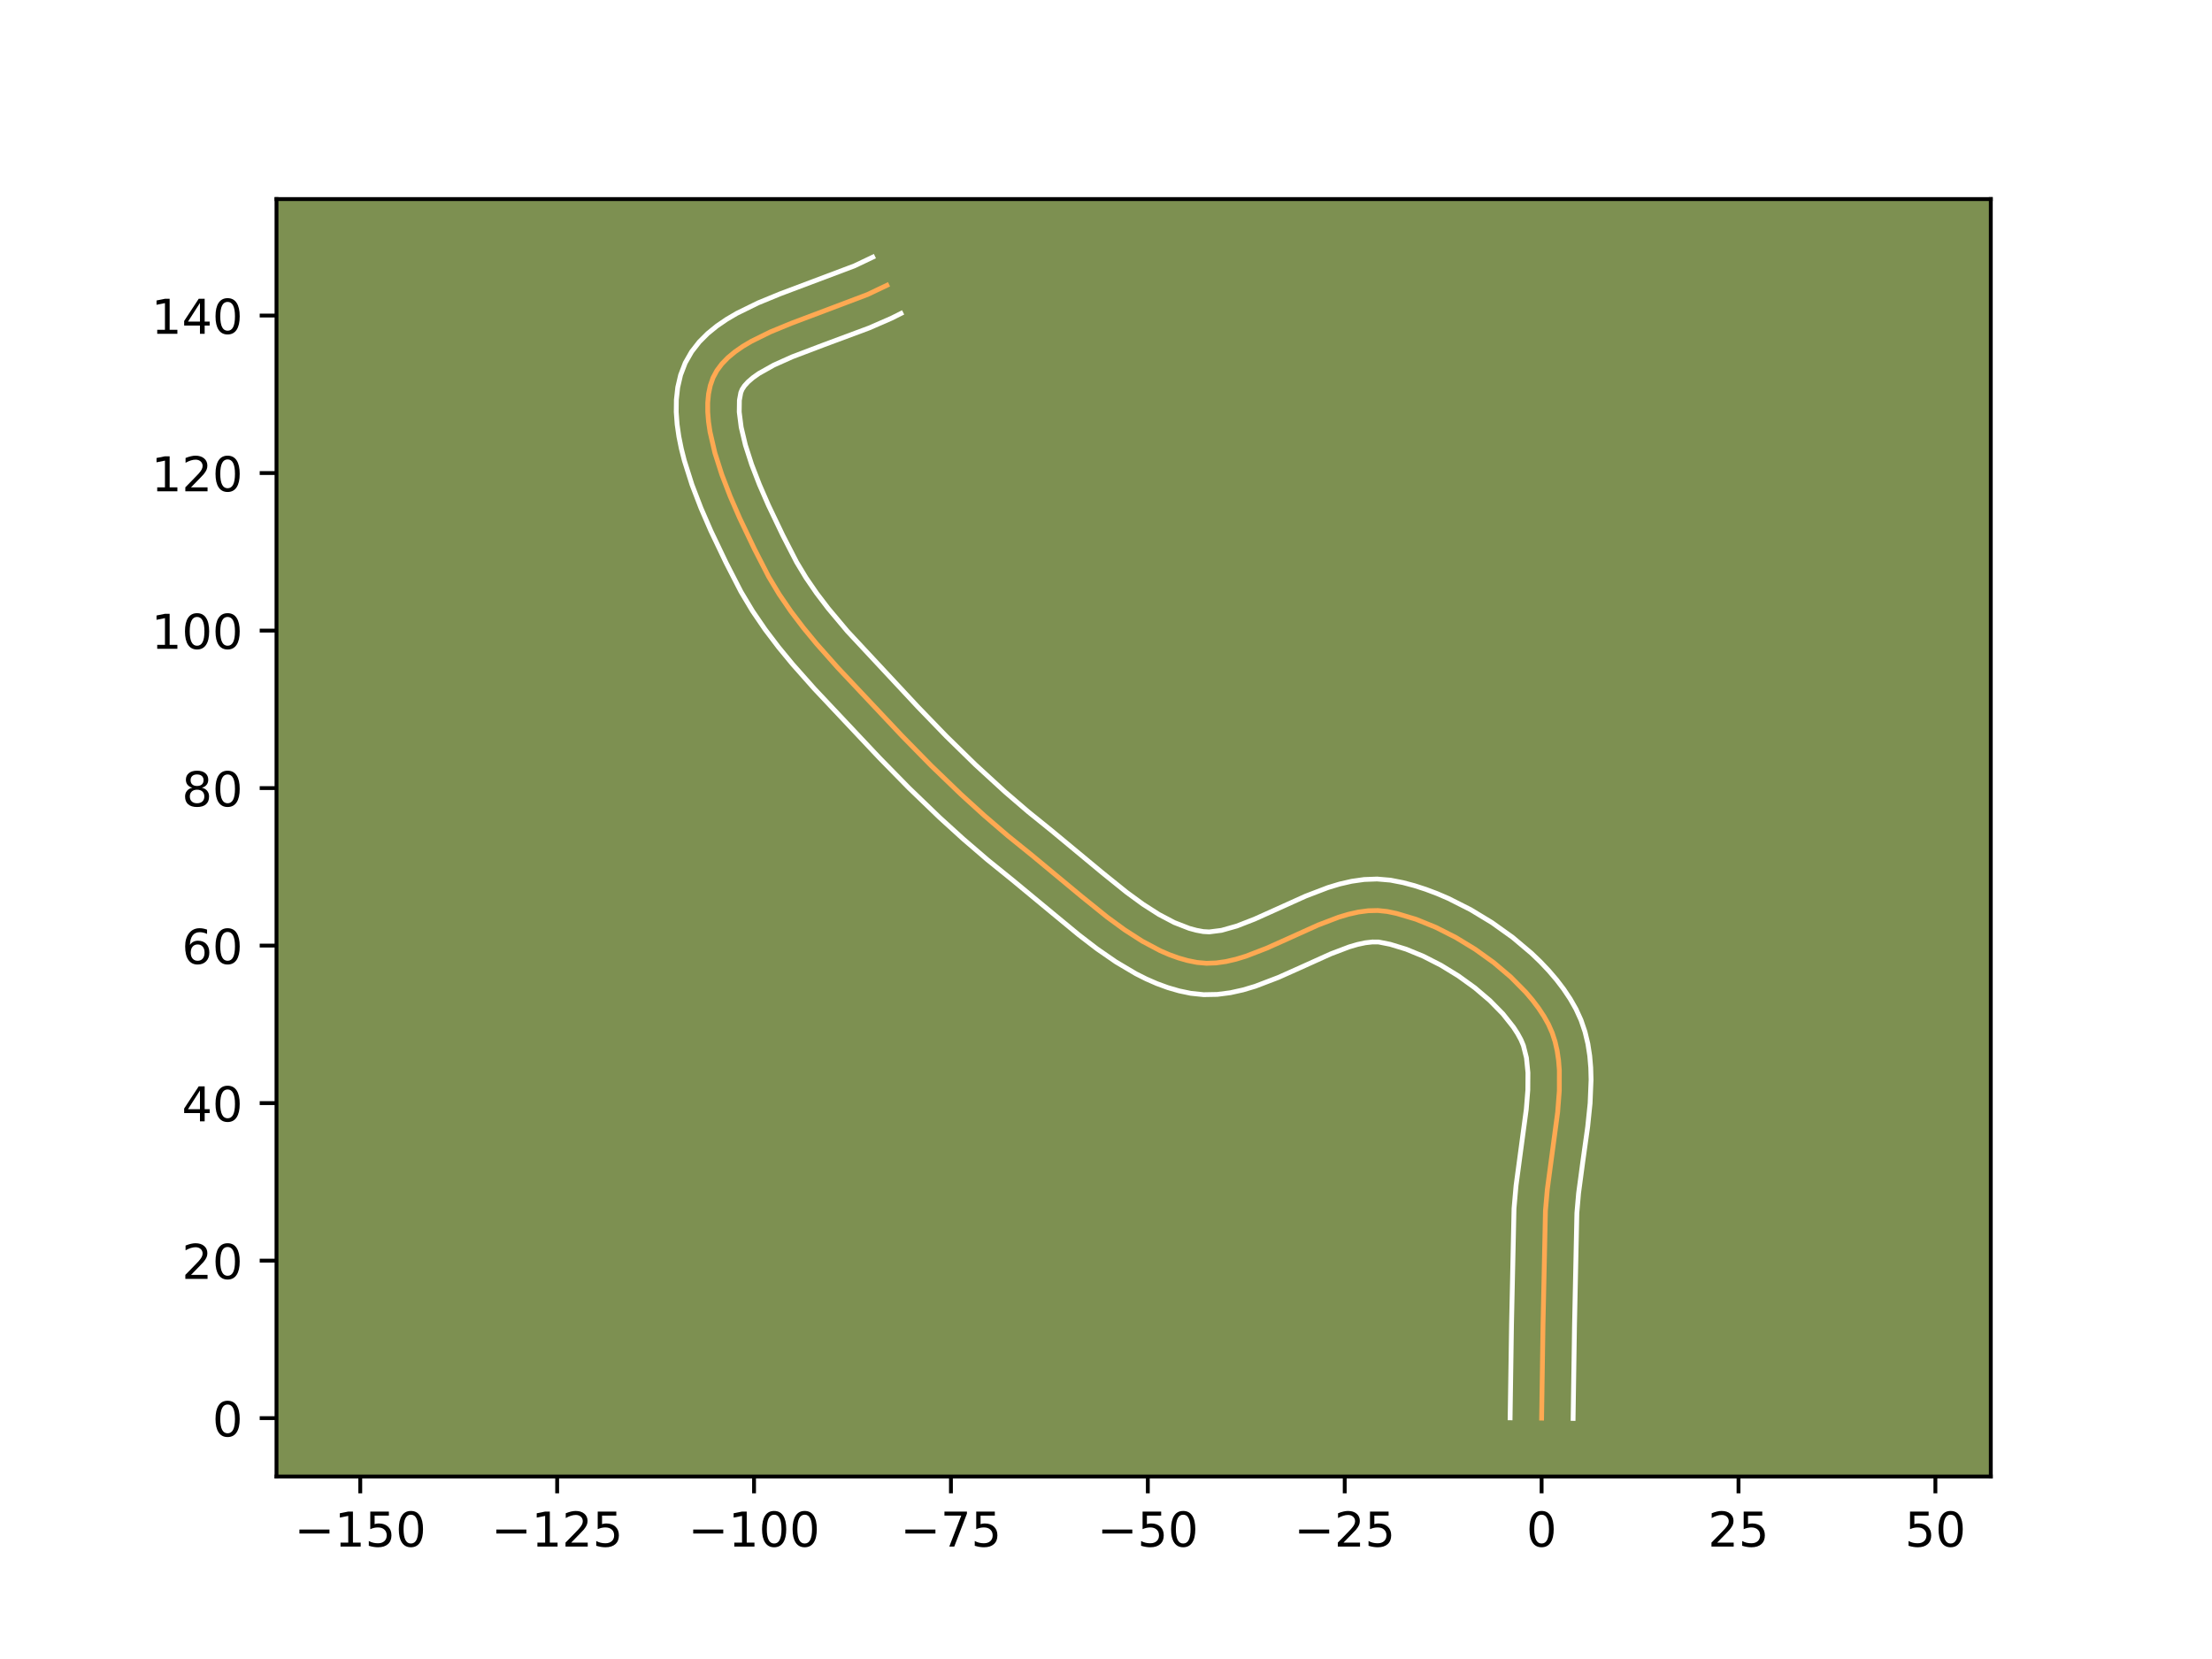 <?xml version="1.0" encoding="utf-8" standalone="no"?>
<!DOCTYPE svg PUBLIC "-//W3C//DTD SVG 1.1//EN"
  "http://www.w3.org/Graphics/SVG/1.1/DTD/svg11.dtd">
<!-- Created with matplotlib (https://matplotlib.org/) -->
<svg height="345.6pt" version="1.1" viewBox="0 0 460.8 345.6" width="460.8pt" xmlns="http://www.w3.org/2000/svg" xmlns:xlink="http://www.w3.org/1999/xlink">
 <defs>
  <style type="text/css">*{stroke-linecap:butt;stroke-linejoin:round;}</style>
 </defs>
 <g id="figure_1">
  <g id="patch_1">
   <path d="M 0 345.6 
L 460.8 345.6 
L 460.8 0 
L 0 0 
z
" style="fill:#ffffff;"/>
  </g>
  <g id="axes_1">
   <g id="patch_2">
    <path d="M 57.6 307.584 
L 414.72 307.584 
L 414.72 41.472 
L 57.6 41.472 
z
" style="fill:#7d9051;"/>
   </g>
   <g id="matplotlib.axis_1">
    <g id="xtick_1">
     <g id="line2d_1">
      <defs>
       <path d="M 0 0 
L 0 3.5 
" id="mcbba483cee" style="stroke:#000000;stroke-width:0.8;"/>
      </defs>
      <g>
       <use style="stroke:#000000;stroke-width:0.8;" x="75.05" xlink:href="#mcbba483cee" y="307.584"/>
      </g>
     </g>
     <g id="text_1">
      <!-- −150 -->
      <g transform="translate(61.317 322.182)scale(0.1 -0.1)">
       <defs>
        <path d="M 10.594 35.5 
L 73.188 35.5 
L 73.188 27.203 
L 10.594 27.203 
z
" id="DejaVuSans-8722"/>
        <path d="M 12.406 8.297 
L 28.516 8.297 
L 28.516 63.922 
L 10.984 60.406 
L 10.984 69.391 
L 28.422 72.906 
L 38.281 72.906 
L 38.281 8.297 
L 54.391 8.297 
L 54.391 0 
L 12.406 0 
z
" id="DejaVuSans-49"/>
        <path d="M 10.797 72.906 
L 49.516 72.906 
L 49.516 64.594 
L 19.828 64.594 
L 19.828 46.734 
Q 21.969 47.469 24.109 47.828 
Q 26.266 48.188 28.422 48.188 
Q 40.625 48.188 47.75 41.5 
Q 54.891 34.812 54.891 23.391 
Q 54.891 11.625 47.562 5.094 
Q 40.234 -1.422 26.906 -1.422 
Q 22.312 -1.422 17.547 -0.641 
Q 12.797 0.141 7.719 1.703 
L 7.719 11.625 
Q 12.109 9.234 16.797 8.062 
Q 21.484 6.891 26.703 6.891 
Q 35.156 6.891 40.078 11.328 
Q 45.016 15.766 45.016 23.391 
Q 45.016 31 40.078 35.438 
Q 35.156 39.891 26.703 39.891 
Q 22.75 39.891 18.812 39.016 
Q 14.891 38.141 10.797 36.281 
z
" id="DejaVuSans-53"/>
        <path d="M 31.781 66.406 
Q 24.172 66.406 20.328 58.906 
Q 16.5 51.422 16.5 36.375 
Q 16.5 21.391 20.328 13.891 
Q 24.172 6.391 31.781 6.391 
Q 39.453 6.391 43.281 13.891 
Q 47.125 21.391 47.125 36.375 
Q 47.125 51.422 43.281 58.906 
Q 39.453 66.406 31.781 66.406 
z
M 31.781 74.219 
Q 44.047 74.219 50.516 64.516 
Q 56.984 54.828 56.984 36.375 
Q 56.984 17.969 50.516 8.266 
Q 44.047 -1.422 31.781 -1.422 
Q 19.531 -1.422 13.062 8.266 
Q 6.594 17.969 6.594 36.375 
Q 6.594 54.828 13.062 64.516 
Q 19.531 74.219 31.781 74.219 
z
" id="DejaVuSans-48"/>
       </defs>
       <use xlink:href="#DejaVuSans-8722"/>
       <use x="83.789" xlink:href="#DejaVuSans-49"/>
       <use x="147.412" xlink:href="#DejaVuSans-53"/>
       <use x="211.035" xlink:href="#DejaVuSans-48"/>
      </g>
     </g>
    </g>
    <g id="xtick_2">
     <g id="line2d_2">
      <g>
       <use style="stroke:#000000;stroke-width:0.8;" x="116.066" xlink:href="#mcbba483cee" y="307.584"/>
      </g>
     </g>
     <g id="text_2">
      <!-- −125 -->
      <g transform="translate(102.333 322.182)scale(0.1 -0.1)">
       <defs>
        <path d="M 19.188 8.297 
L 53.609 8.297 
L 53.609 0 
L 7.328 0 
L 7.328 8.297 
Q 12.938 14.109 22.625 23.891 
Q 32.328 33.688 34.812 36.531 
Q 39.547 41.844 41.422 45.531 
Q 43.312 49.219 43.312 52.781 
Q 43.312 58.594 39.234 62.25 
Q 35.156 65.922 28.609 65.922 
Q 23.969 65.922 18.812 64.312 
Q 13.672 62.703 7.812 59.422 
L 7.812 69.391 
Q 13.766 71.781 18.938 73 
Q 24.125 74.219 28.422 74.219 
Q 39.75 74.219 46.484 68.547 
Q 53.219 62.891 53.219 53.422 
Q 53.219 48.922 51.531 44.891 
Q 49.859 40.875 45.406 35.406 
Q 44.188 33.984 37.641 27.219 
Q 31.109 20.453 19.188 8.297 
z
" id="DejaVuSans-50"/>
       </defs>
       <use xlink:href="#DejaVuSans-8722"/>
       <use x="83.789" xlink:href="#DejaVuSans-49"/>
       <use x="147.412" xlink:href="#DejaVuSans-50"/>
       <use x="211.035" xlink:href="#DejaVuSans-53"/>
      </g>
     </g>
    </g>
    <g id="xtick_3">
     <g id="line2d_3">
      <g>
       <use style="stroke:#000000;stroke-width:0.8;" x="157.082" xlink:href="#mcbba483cee" y="307.584"/>
      </g>
     </g>
     <g id="text_3">
      <!-- −100 -->
      <g transform="translate(143.349 322.182)scale(0.1 -0.1)">
       <use xlink:href="#DejaVuSans-8722"/>
       <use x="83.789" xlink:href="#DejaVuSans-49"/>
       <use x="147.412" xlink:href="#DejaVuSans-48"/>
       <use x="211.035" xlink:href="#DejaVuSans-48"/>
      </g>
     </g>
    </g>
    <g id="xtick_4">
     <g id="line2d_4">
      <g>
       <use style="stroke:#000000;stroke-width:0.8;" x="198.098" xlink:href="#mcbba483cee" y="307.584"/>
      </g>
     </g>
     <g id="text_4">
      <!-- −75 -->
      <g transform="translate(187.546 322.182)scale(0.1 -0.1)">
       <defs>
        <path d="M 8.203 72.906 
L 55.078 72.906 
L 55.078 68.703 
L 28.609 0 
L 18.312 0 
L 43.219 64.594 
L 8.203 64.594 
z
" id="DejaVuSans-55"/>
       </defs>
       <use xlink:href="#DejaVuSans-8722"/>
       <use x="83.789" xlink:href="#DejaVuSans-55"/>
       <use x="147.412" xlink:href="#DejaVuSans-53"/>
      </g>
     </g>
    </g>
    <g id="xtick_5">
     <g id="line2d_5">
      <g>
       <use style="stroke:#000000;stroke-width:0.8;" x="239.114" xlink:href="#mcbba483cee" y="307.584"/>
      </g>
     </g>
     <g id="text_5">
      <!-- −50 -->
      <g transform="translate(228.562 322.182)scale(0.1 -0.1)">
       <use xlink:href="#DejaVuSans-8722"/>
       <use x="83.789" xlink:href="#DejaVuSans-53"/>
       <use x="147.412" xlink:href="#DejaVuSans-48"/>
      </g>
     </g>
    </g>
    <g id="xtick_6">
     <g id="line2d_6">
      <g>
       <use style="stroke:#000000;stroke-width:0.8;" x="280.13" xlink:href="#mcbba483cee" y="307.584"/>
      </g>
     </g>
     <g id="text_6">
      <!-- −25 -->
      <g transform="translate(269.578 322.182)scale(0.1 -0.1)">
       <use xlink:href="#DejaVuSans-8722"/>
       <use x="83.789" xlink:href="#DejaVuSans-50"/>
       <use x="147.412" xlink:href="#DejaVuSans-53"/>
      </g>
     </g>
    </g>
    <g id="xtick_7">
     <g id="line2d_7">
      <g>
       <use style="stroke:#000000;stroke-width:0.8;" x="321.146" xlink:href="#mcbba483cee" y="307.584"/>
      </g>
     </g>
     <g id="text_7">
      <!-- 0 -->
      <g transform="translate(317.965 322.182)scale(0.1 -0.1)">
       <use xlink:href="#DejaVuSans-48"/>
      </g>
     </g>
    </g>
    <g id="xtick_8">
     <g id="line2d_8">
      <g>
       <use style="stroke:#000000;stroke-width:0.8;" x="362.162" xlink:href="#mcbba483cee" y="307.584"/>
      </g>
     </g>
     <g id="text_8">
      <!-- 25 -->
      <g transform="translate(355.799 322.182)scale(0.1 -0.1)">
       <use xlink:href="#DejaVuSans-50"/>
       <use x="63.623" xlink:href="#DejaVuSans-53"/>
      </g>
     </g>
    </g>
    <g id="xtick_9">
     <g id="line2d_9">
      <g>
       <use style="stroke:#000000;stroke-width:0.8;" x="403.178" xlink:href="#mcbba483cee" y="307.584"/>
      </g>
     </g>
     <g id="text_9">
      <!-- 50 -->
      <g transform="translate(396.815 322.182)scale(0.1 -0.1)">
       <use xlink:href="#DejaVuSans-53"/>
       <use x="63.623" xlink:href="#DejaVuSans-48"/>
      </g>
     </g>
    </g>
   </g>
   <g id="matplotlib.axis_2">
    <g id="ytick_1">
     <g id="line2d_10">
      <defs>
       <path d="M 0 0 
L -3.5 0 
" id="m2078da2091" style="stroke:#000000;stroke-width:0.8;"/>
      </defs>
      <g>
       <use style="stroke:#000000;stroke-width:0.8;" x="57.6" xlink:href="#m2078da2091" y="295.425"/>
      </g>
     </g>
     <g id="text_10">
      <!-- 0 -->
      <g transform="translate(44.237 299.224)scale(0.1 -0.1)">
       <use xlink:href="#DejaVuSans-48"/>
      </g>
     </g>
    </g>
    <g id="ytick_2">
     <g id="line2d_11">
      <g>
       <use style="stroke:#000000;stroke-width:0.8;" x="57.6" xlink:href="#m2078da2091" y="262.612"/>
      </g>
     </g>
     <g id="text_11">
      <!-- 20 -->
      <g transform="translate(37.875 266.411)scale(0.1 -0.1)">
       <use xlink:href="#DejaVuSans-50"/>
       <use x="63.623" xlink:href="#DejaVuSans-48"/>
      </g>
     </g>
    </g>
    <g id="ytick_3">
     <g id="line2d_12">
      <g>
       <use style="stroke:#000000;stroke-width:0.8;" x="57.6" xlink:href="#m2078da2091" y="229.799"/>
      </g>
     </g>
     <g id="text_12">
      <!-- 40 -->
      <g transform="translate(37.875 233.599)scale(0.1 -0.1)">
       <defs>
        <path d="M 37.797 64.312 
L 12.891 25.391 
L 37.797 25.391 
z
M 35.203 72.906 
L 47.609 72.906 
L 47.609 25.391 
L 58.016 25.391 
L 58.016 17.188 
L 47.609 17.188 
L 47.609 0 
L 37.797 0 
L 37.797 17.188 
L 4.891 17.188 
L 4.891 26.703 
z
" id="DejaVuSans-52"/>
       </defs>
       <use xlink:href="#DejaVuSans-52"/>
       <use x="63.623" xlink:href="#DejaVuSans-48"/>
      </g>
     </g>
    </g>
    <g id="ytick_4">
     <g id="line2d_13">
      <g>
       <use style="stroke:#000000;stroke-width:0.8;" x="57.6" xlink:href="#m2078da2091" y="196.987"/>
      </g>
     </g>
     <g id="text_13">
      <!-- 60 -->
      <g transform="translate(37.875 200.786)scale(0.1 -0.1)">
       <defs>
        <path d="M 33.016 40.375 
Q 26.375 40.375 22.484 35.828 
Q 18.609 31.297 18.609 23.391 
Q 18.609 15.531 22.484 10.953 
Q 26.375 6.391 33.016 6.391 
Q 39.656 6.391 43.531 10.953 
Q 47.406 15.531 47.406 23.391 
Q 47.406 31.297 43.531 35.828 
Q 39.656 40.375 33.016 40.375 
z
M 52.594 71.297 
L 52.594 62.312 
Q 48.875 64.062 45.094 64.984 
Q 41.312 65.922 37.594 65.922 
Q 27.828 65.922 22.672 59.328 
Q 17.531 52.734 16.797 39.406 
Q 19.672 43.656 24.016 45.922 
Q 28.375 48.188 33.594 48.188 
Q 44.578 48.188 50.953 41.516 
Q 57.328 34.859 57.328 23.391 
Q 57.328 12.156 50.688 5.359 
Q 44.047 -1.422 33.016 -1.422 
Q 20.359 -1.422 13.672 8.266 
Q 6.984 17.969 6.984 36.375 
Q 6.984 53.656 15.188 63.938 
Q 23.391 74.219 37.203 74.219 
Q 40.922 74.219 44.703 73.484 
Q 48.484 72.75 52.594 71.297 
z
" id="DejaVuSans-54"/>
       </defs>
       <use xlink:href="#DejaVuSans-54"/>
       <use x="63.623" xlink:href="#DejaVuSans-48"/>
      </g>
     </g>
    </g>
    <g id="ytick_5">
     <g id="line2d_14">
      <g>
       <use style="stroke:#000000;stroke-width:0.8;" x="57.6" xlink:href="#m2078da2091" y="164.174"/>
      </g>
     </g>
     <g id="text_14">
      <!-- 80 -->
      <g transform="translate(37.875 167.973)scale(0.1 -0.1)">
       <defs>
        <path d="M 31.781 34.625 
Q 24.75 34.625 20.719 30.859 
Q 16.703 27.094 16.703 20.516 
Q 16.703 13.922 20.719 10.156 
Q 24.75 6.391 31.781 6.391 
Q 38.812 6.391 42.859 10.172 
Q 46.922 13.969 46.922 20.516 
Q 46.922 27.094 42.891 30.859 
Q 38.875 34.625 31.781 34.625 
z
M 21.922 38.812 
Q 15.578 40.375 12.031 44.719 
Q 8.5 49.078 8.5 55.328 
Q 8.5 64.062 14.719 69.141 
Q 20.953 74.219 31.781 74.219 
Q 42.672 74.219 48.875 69.141 
Q 55.078 64.062 55.078 55.328 
Q 55.078 49.078 51.531 44.719 
Q 48 40.375 41.703 38.812 
Q 48.828 37.156 52.797 32.312 
Q 56.781 27.484 56.781 20.516 
Q 56.781 9.906 50.312 4.234 
Q 43.844 -1.422 31.781 -1.422 
Q 19.734 -1.422 13.25 4.234 
Q 6.781 9.906 6.781 20.516 
Q 6.781 27.484 10.781 32.312 
Q 14.797 37.156 21.922 38.812 
z
M 18.312 54.391 
Q 18.312 48.734 21.844 45.562 
Q 25.391 42.391 31.781 42.391 
Q 38.141 42.391 41.719 45.562 
Q 45.312 48.734 45.312 54.391 
Q 45.312 60.062 41.719 63.234 
Q 38.141 66.406 31.781 66.406 
Q 25.391 66.406 21.844 63.234 
Q 18.312 60.062 18.312 54.391 
z
" id="DejaVuSans-56"/>
       </defs>
       <use xlink:href="#DejaVuSans-56"/>
       <use x="63.623" xlink:href="#DejaVuSans-48"/>
      </g>
     </g>
    </g>
    <g id="ytick_6">
     <g id="line2d_15">
      <g>
       <use style="stroke:#000000;stroke-width:0.8;" x="57.6" xlink:href="#m2078da2091" y="131.361"/>
      </g>
     </g>
     <g id="text_15">
      <!-- 100 -->
      <g transform="translate(31.512 135.16)scale(0.1 -0.1)">
       <use xlink:href="#DejaVuSans-49"/>
       <use x="63.623" xlink:href="#DejaVuSans-48"/>
       <use x="127.246" xlink:href="#DejaVuSans-48"/>
      </g>
     </g>
    </g>
    <g id="ytick_7">
     <g id="line2d_16">
      <g>
       <use style="stroke:#000000;stroke-width:0.8;" x="57.6" xlink:href="#m2078da2091" y="98.548"/>
      </g>
     </g>
     <g id="text_16">
      <!-- 120 -->
      <g transform="translate(31.512 102.348)scale(0.1 -0.1)">
       <use xlink:href="#DejaVuSans-49"/>
       <use x="63.623" xlink:href="#DejaVuSans-50"/>
       <use x="127.246" xlink:href="#DejaVuSans-48"/>
      </g>
     </g>
    </g>
    <g id="ytick_8">
     <g id="line2d_17">
      <g>
       <use style="stroke:#000000;stroke-width:0.8;" x="57.6" xlink:href="#m2078da2091" y="65.736"/>
      </g>
     </g>
     <g id="text_17">
      <!-- 140 -->
      <g transform="translate(31.512 69.535)scale(0.1 -0.1)">
       <use xlink:href="#DejaVuSans-49"/>
       <use x="63.623" xlink:href="#DejaVuSans-52"/>
       <use x="127.246" xlink:href="#DejaVuSans-48"/>
      </g>
     </g>
    </g>
   </g>
   <g id="line2d_18">
    <path clip-path="url(#pe38c44e042)" d="M 321.146 295.425 
L 321.438 275.999 
L 321.944 252.234 
L 322.335 247.756 
L 323.259 240.868 
L 324.49 231.684 
L 324.835 227.23 
L 324.841 222.948 
L 324.678 220.892 
L 324.386 218.902 
L 323.948 216.986 
L 323.35 215.151 
L 322.578 213.405 
L 321.628 211.71 
L 320.517 210.023 
L 319.257 208.354 
L 317.861 206.708 
L 314.709 203.519 
L 311.161 200.514 
L 307.315 197.751 
L 303.271 195.289 
L 299.127 193.186 
L 294.982 191.499 
L 290.935 190.289 
L 288.979 189.88 
L 287.029 189.675 
L 285.037 189.722 
L 283.006 189.99 
L 280.942 190.451 
L 278.85 191.075 
L 274.602 192.695 
L 268.141 195.613 
L 263.832 197.542 
L 259.568 199.185 
L 257.465 199.825 
L 255.387 200.306 
L 253.341 200.597 
L 251.331 200.67 
L 249.361 200.495 
L 247.421 200.105 
L 245.498 199.56 
L 243.591 198.872 
L 241.7 198.053 
L 237.962 196.069 
L 234.283 193.704 
L 230.659 191.054 
L 225.321 186.752 
L 214.962 178.157 
L 209.935 174.096 
L 205.021 169.873 
L 200.217 165.506 
L 193.978 159.498 
L 187.924 153.321 
L 174.496 139.059 
L 170.135 134.146 
L 167.366 130.788 
L 164.753 127.349 
L 162.334 123.816 
L 160.147 120.174 
L 157.163 114.363 
L 154.079 107.916 
L 152.118 103.408 
L 150.362 98.847 
L 148.922 94.332 
L 147.909 89.96 
L 147.597 87.859 
L 147.434 85.83 
L 147.432 83.887 
L 147.606 82.041 
L 147.97 80.304 
L 148.537 78.69 
L 149.337 77.196 
L 150.376 75.805 
L 151.633 74.51 
L 153.089 73.3 
L 154.722 72.168 
L 156.512 71.104 
L 160.481 69.145 
L 164.832 67.353 
L 180.708 61.36 
L 184.752 59.434 
L 184.752 59.434 
" style="fill:none;stroke:#fea952;stroke-linecap:square;"/>
   </g>
   <g id="line2d_19">
    <path clip-path="url(#pe38c44e042)" d="M 314.584 295.362 
L 314.877 275.87 
L 315.399 251.754 
L 315.821 246.963 
L 316.765 239.919 
L 317.955 231.079 
L 318.275 227.07 
L 318.298 223.465 
L 317.988 220.363 
L 317.35 217.808 
L 316.852 216.613 
L 316.148 215.32 
L 315.278 213.976 
L 313.083 211.208 
L 310.364 208.437 
L 307.23 205.769 
L 303.797 203.291 
L 300.186 201.081 
L 296.522 199.209 
L 292.94 197.736 
L 289.592 196.712 
L 287.183 196.236 
L 285.897 196.228 
L 284.436 196.395 
L 282.818 196.74 
L 281.063 197.253 
L 277.227 198.709 
L 270.868 201.582 
L 266.307 203.62 
L 261.479 205.463 
L 258.944 206.219 
L 256.313 206.803 
L 253.579 207.155 
L 250.751 207.207 
L 248.067 206.929 
L 245.632 206.419 
L 243.271 205.733 
L 240.983 204.894 
L 238.764 203.922 
L 236.609 202.836 
L 232.47 200.385 
L 228.525 197.657 
L 224.742 194.755 
L 219.331 190.291 
L 210.893 183.306 
L 205.707 179.115 
L 200.65 174.768 
L 195.721 170.287 
L 189.338 164.139 
L 183.164 157.838 
L 169.639 143.471 
L 165.109 138.365 
L 162.186 134.817 
L 159.389 131.13 
L 156.763 127.285 
L 154.355 123.26 
L 151.274 117.26 
L 148.085 110.588 
L 146.023 105.842 
L 144.144 100.947 
L 142.566 95.962 
L 141.929 93.449 
L 141.418 90.924 
L 141.056 88.387 
L 140.871 85.836 
L 140.898 83.271 
L 141.183 80.695 
L 141.778 78.129 
L 142.751 75.593 
L 144.08 73.268 
L 145.667 71.234 
L 147.439 69.462 
L 149.35 67.907 
L 151.369 66.527 
L 153.478 65.285 
L 157.905 63.11 
L 162.515 61.213 
L 178.003 55.381 
L 181.81 53.568 
L 181.81 53.568 
" style="fill:none;stroke:#ffffff;stroke-linecap:square;"/>
   </g>
   <g id="line2d_20">
    <path clip-path="url(#pe38c44e042)" d="M 327.708 295.488 
L 327.999 276.128 
L 328.49 252.713 
L 328.849 248.55 
L 329.752 241.817 
L 330.746 234.711 
L 331.247 229.847 
L 331.449 224.917 
L 331.383 222.432 
L 331.171 219.938 
L 330.784 217.441 
L 330.188 214.953 
L 329.351 212.494 
L 328.303 210.198 
L 327.108 208.099 
L 325.755 206.07 
L 324.261 204.108 
L 322.638 202.209 
L 320.899 200.373 
L 319.055 198.601 
L 315.092 195.259 
L 310.833 192.211 
L 306.356 189.497 
L 301.731 187.162 
L 299.385 186.154 
L 297.023 185.263 
L 294.653 184.496 
L 292.278 183.865 
L 289.664 183.353 
L 286.876 183.115 
L 284.177 183.216 
L 281.576 183.586 
L 279.067 184.162 
L 276.638 184.897 
L 271.977 186.68 
L 265.413 189.644 
L 261.356 191.465 
L 257.656 192.907 
L 254.462 193.809 
L 251.911 194.133 
L 250.655 194.062 
L 249.211 193.791 
L 247.725 193.387 
L 244.635 192.184 
L 241.411 190.486 
L 238.091 188.359 
L 234.704 185.886 
L 229.541 181.726 
L 219.031 173.008 
L 214.164 169.078 
L 209.392 164.977 
L 203.174 159.279 
L 197.12 153.359 
L 191.226 147.266 
L 176.528 131.502 
L 172.547 126.759 
L 170.117 123.569 
L 167.905 120.347 
L 165.939 117.088 
L 163.051 111.466 
L 160.073 105.244 
L 158.212 100.975 
L 156.58 96.748 
L 155.279 92.702 
L 154.401 88.996 
L 153.996 85.824 
L 154.029 83.386 
L 154.323 81.787 
L 154.594 81.124 
L 155.085 80.376 
L 155.828 79.557 
L 156.828 78.693 
L 158.075 77.809 
L 161.216 76.045 
L 165.043 74.331 
L 171.629 71.829 
L 181.062 68.32 
L 185.727 66.287 
L 187.694 65.3 
L 187.694 65.3 
" style="fill:none;stroke:#ffffff;stroke-linecap:square;"/>
   </g>
   <g id="patch_3">
    <path d="M 57.6 307.584 
L 57.6 41.472 
" style="fill:none;stroke:#000000;stroke-linecap:square;stroke-linejoin:miter;stroke-width:0.8;"/>
   </g>
   <g id="patch_4">
    <path d="M 414.72 307.584 
L 414.72 41.472 
" style="fill:none;stroke:#000000;stroke-linecap:square;stroke-linejoin:miter;stroke-width:0.8;"/>
   </g>
   <g id="patch_5">
    <path d="M 57.6 307.584 
L 414.72 307.584 
" style="fill:none;stroke:#000000;stroke-linecap:square;stroke-linejoin:miter;stroke-width:0.8;"/>
   </g>
   <g id="patch_6">
    <path d="M 57.6 41.472 
L 414.72 41.472 
" style="fill:none;stroke:#000000;stroke-linecap:square;stroke-linejoin:miter;stroke-width:0.8;"/>
   </g>
  </g>
 </g>
 <defs>
  <clipPath id="pe38c44e042">
   <rect height="266.112" width="357.12" x="57.6" y="41.472"/>
  </clipPath>
 </defs>
</svg>
